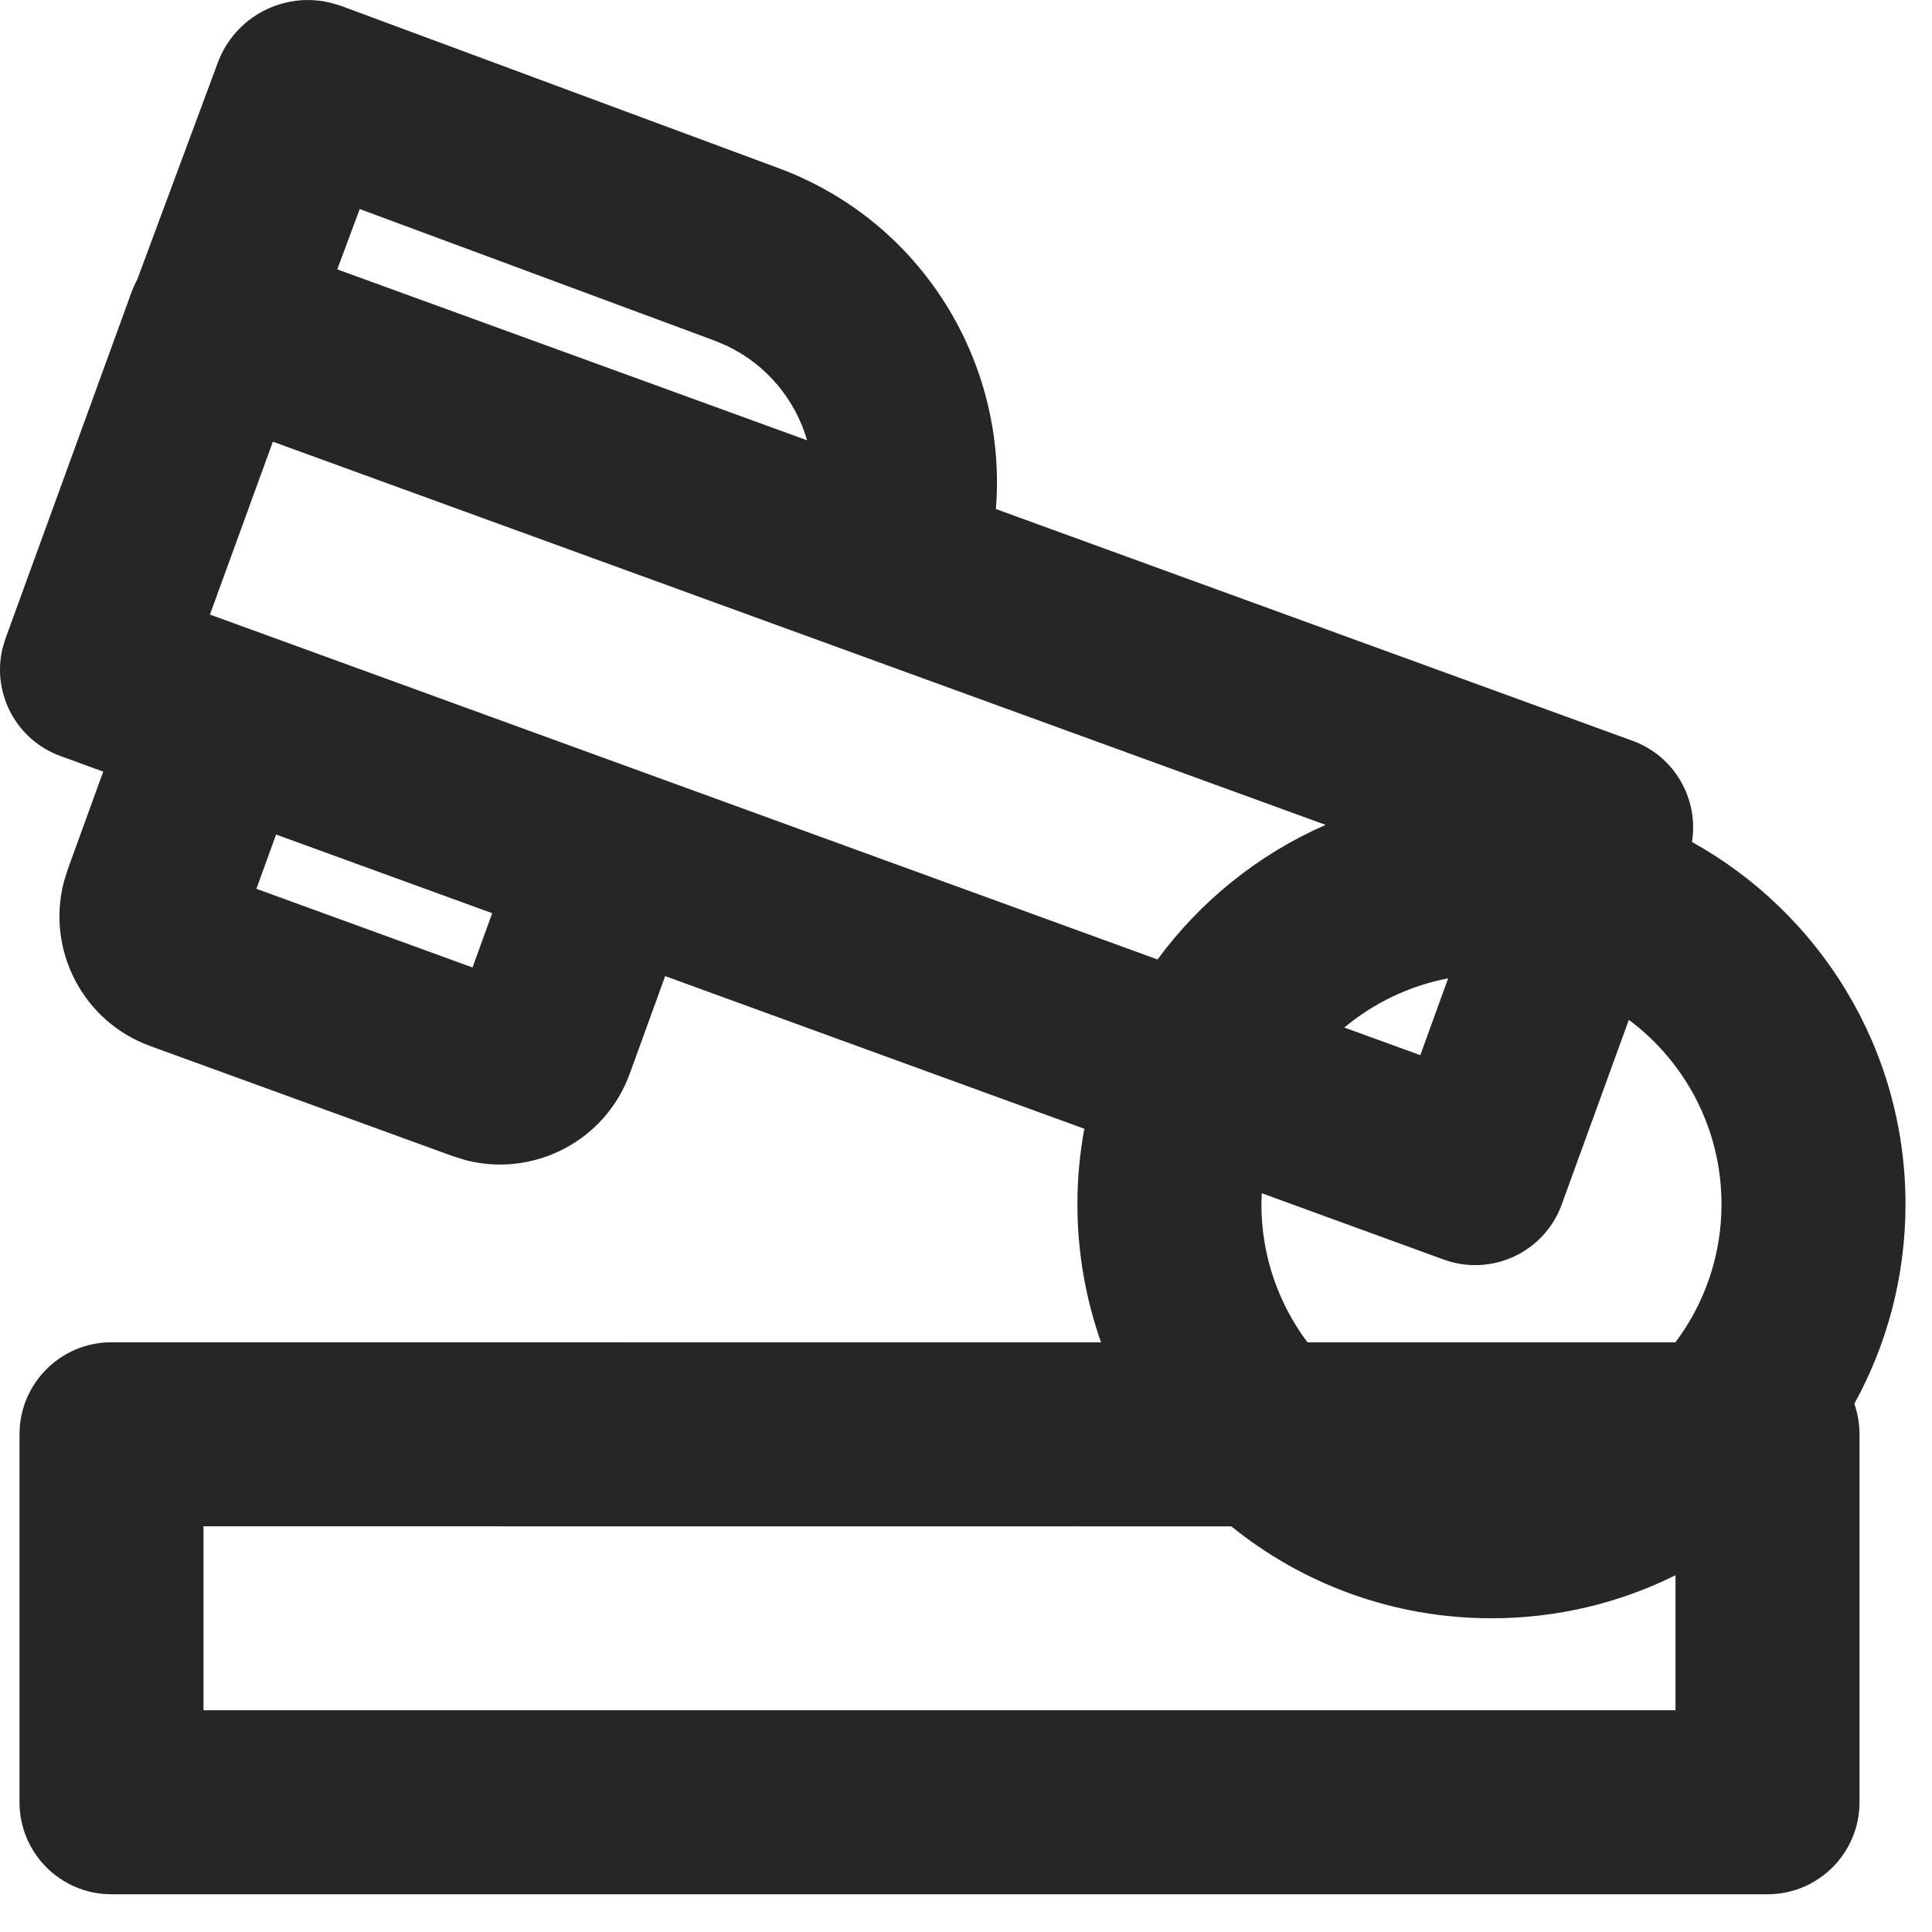 <svg width="21" height="21" viewBox="0 0 21 21" fill="none" xmlns="http://www.w3.org/2000/svg">
<path d="M3.601 0.032L3.71 0.065L8.461 1.827C10.024 2.406 10.953 3.946 10.825 5.533L17.745 8.052C18.204 8.219 18.466 8.687 18.391 9.152C19.774 9.919 20.712 11.395 20.712 13.09C20.712 13.876 20.51 14.615 20.156 15.258C20.192 15.362 20.212 15.474 20.212 15.59V19.59C20.212 20.142 19.764 20.59 19.212 20.59H1.212C0.659 20.59 0.212 20.142 0.212 19.59V15.59C0.212 15.038 0.659 14.59 1.212 14.59L11.968 14.591C11.802 14.121 11.711 13.616 11.711 13.09C11.711 12.81 11.737 12.535 11.786 12.269L7.23 10.61L6.845 11.671C6.578 12.404 5.8 12.802 5.06 12.61L4.922 12.567L1.633 11.37C0.9 11.104 0.502 10.325 0.694 9.586L0.737 9.448L1.122 8.387L0.658 8.218C0.176 8.043 -0.089 7.536 0.027 7.048L0.061 6.937L1.429 3.178C1.447 3.129 1.468 3.082 1.492 3.038L2.367 0.682C2.554 0.177 3.09 -0.097 3.601 0.032ZM13.384 16.591L2.212 16.59V18.59H18.212L18.212 17.122C17.609 17.422 16.93 17.59 16.212 17.59C15.14 17.59 14.157 17.216 13.384 16.591ZM17.705 11.085L16.975 13.093C16.786 13.612 16.212 13.88 15.693 13.691L13.715 12.97L13.711 13.09C13.711 13.653 13.898 14.173 14.212 14.591H18.211C18.525 14.173 18.712 13.653 18.712 13.09C18.712 12.269 18.316 11.541 17.705 11.085ZM15.741 10.634C15.317 10.715 14.931 10.903 14.612 11.169L15.438 11.469L15.741 10.634ZM3.001 9.071L2.787 9.661L5.136 10.516L5.35 9.926L3.001 9.071ZM2.966 4.801L2.282 6.68L12.582 10.429C13.049 9.794 13.678 9.286 14.409 8.966L2.966 4.801ZM3.91 2.272L3.666 2.928L8.773 4.786C8.646 4.348 8.338 3.968 7.903 3.76L7.766 3.702L3.91 2.272Z" fill="black" fill-opacity="0.85"/>
</svg>
